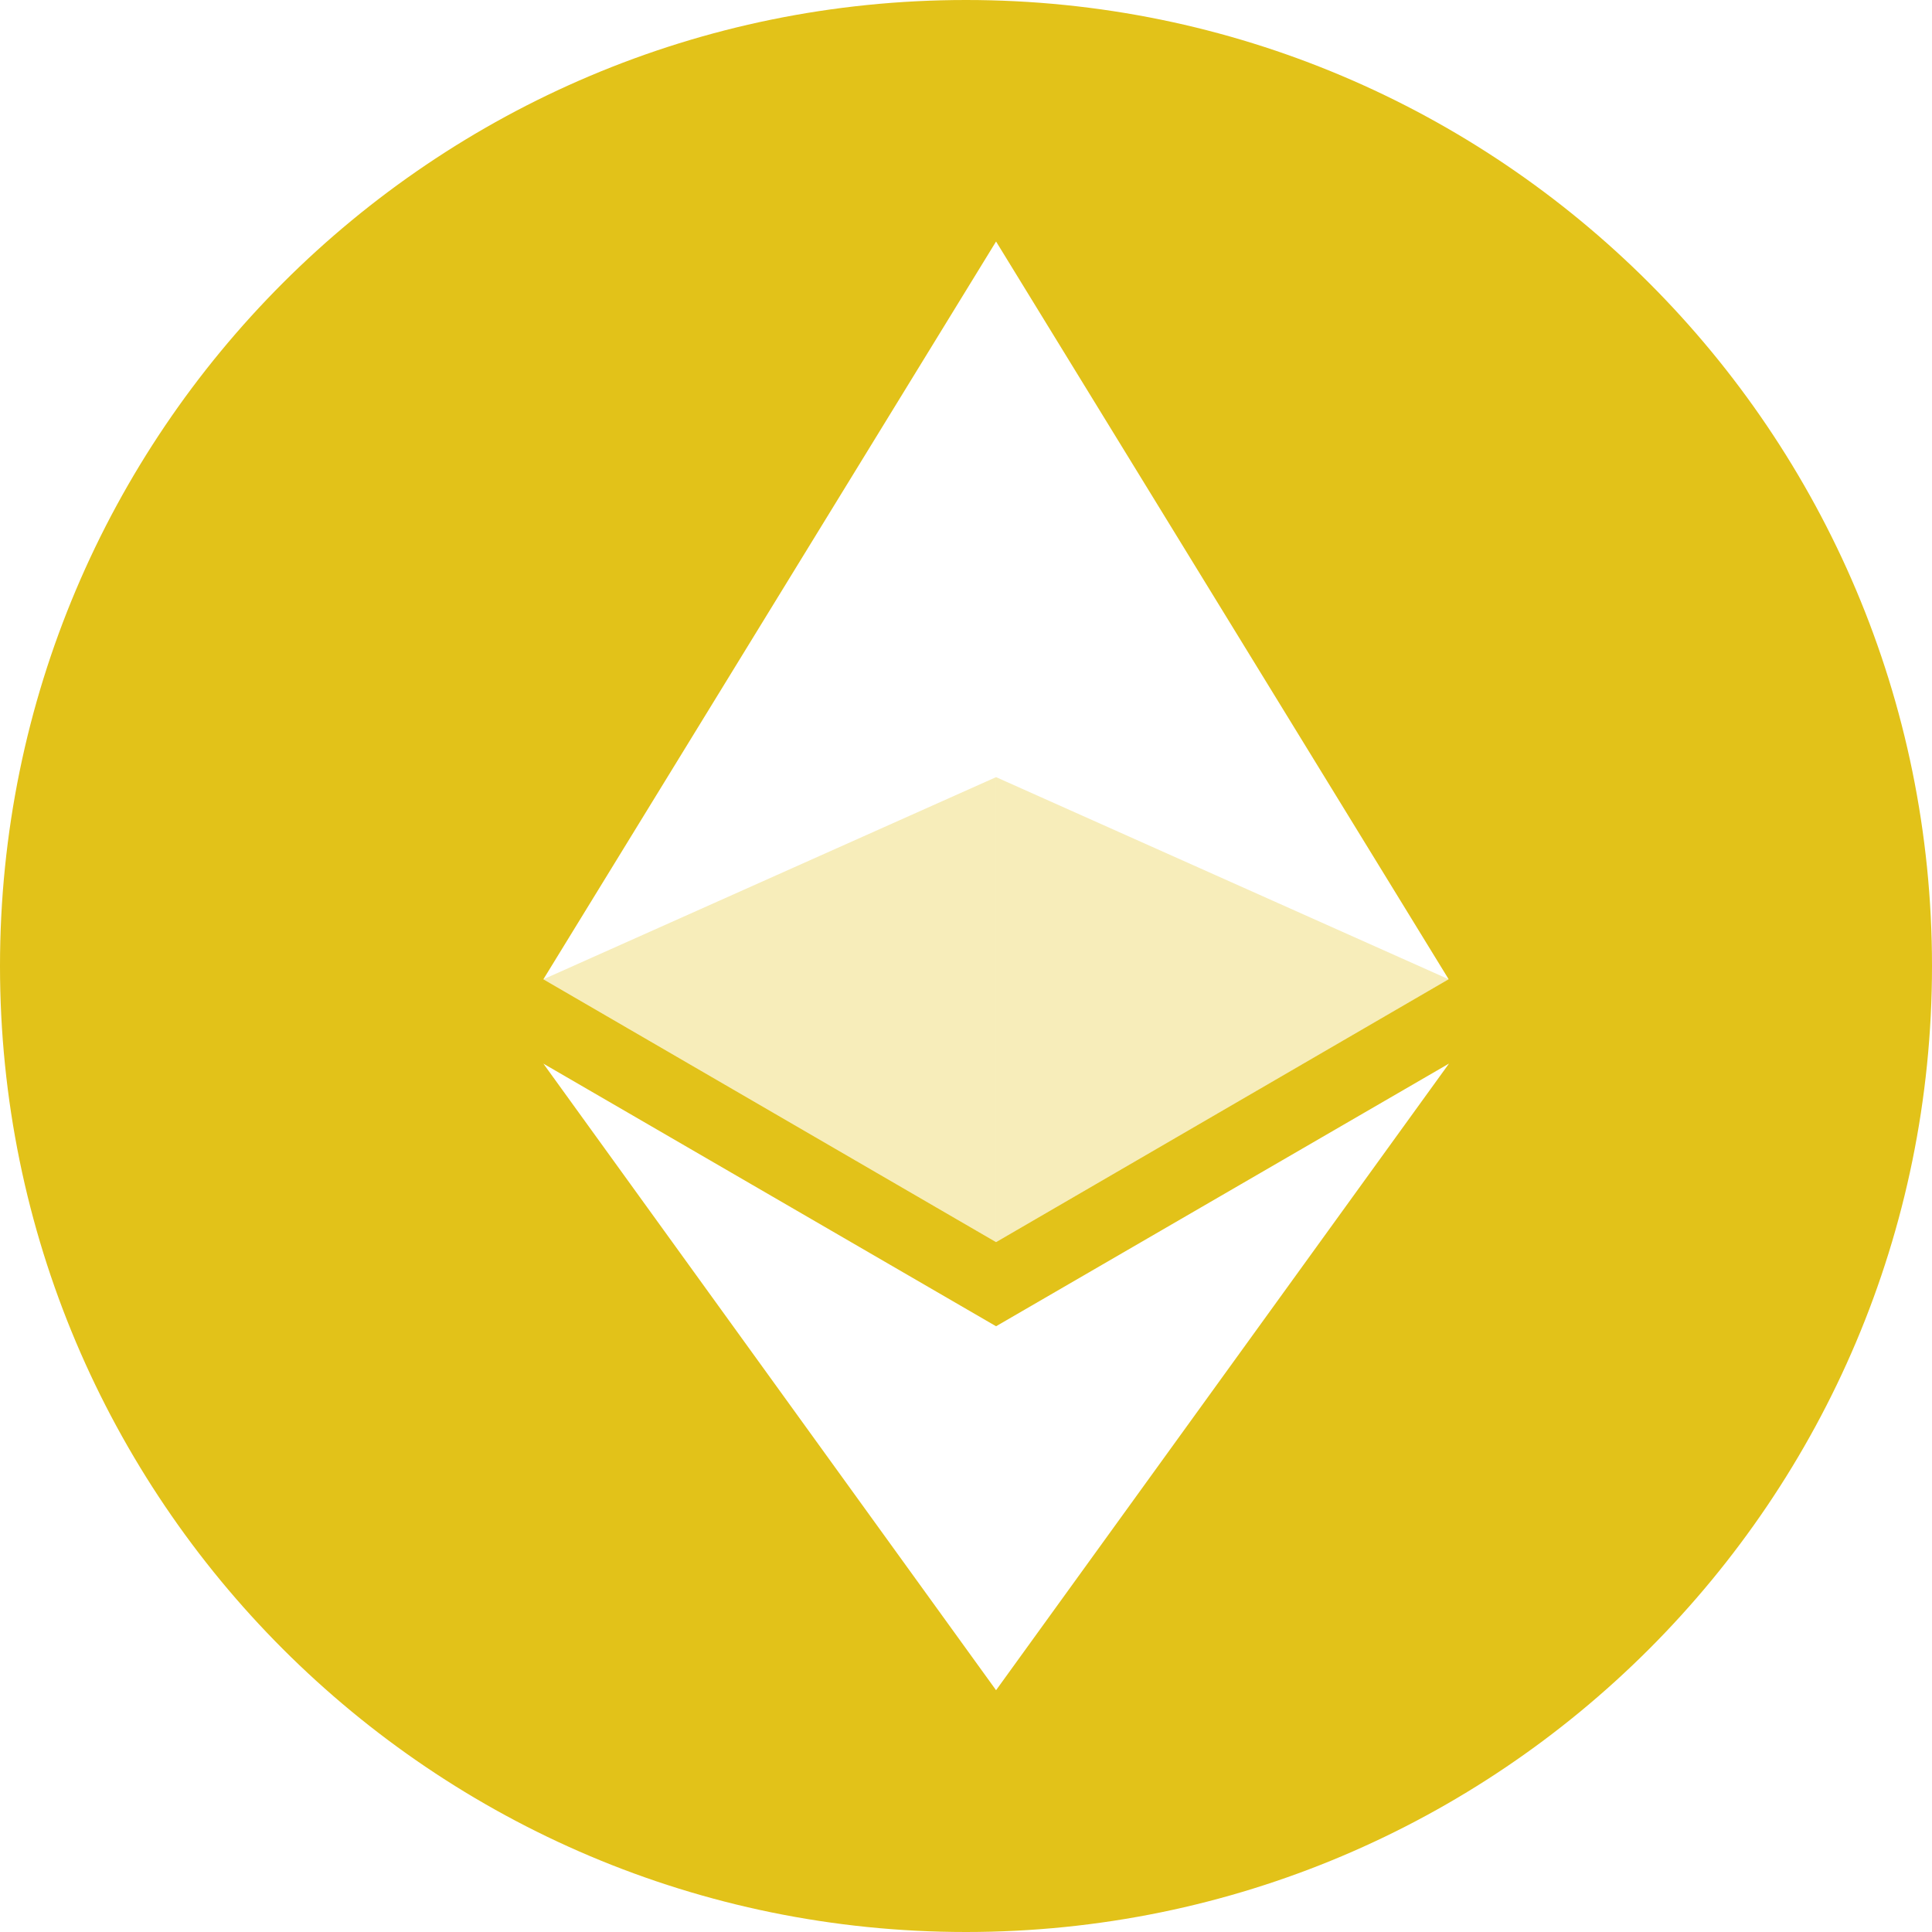 <svg xmlns="http://www.w3.org/2000/svg" viewBox="0 0 32 32"><g fill="#e2c219"><path d="M16 32C7.163 32 0 24.837 0 16S7.163 0 16 0s16 7.163 16 16-7.163 16-16 16zm7.994-15.781L16.498 4 9 16.22l7.498 4.353 7.496-4.354zM24 17.616l-7.502 4.351L9 17.617l7.498 10.378L24 17.616z"/><g fill-rule="nonzero"><path fill-opacity="0" d="M16.498 4v8.87l7.497 3.35zm0 17.968v6.027L24 17.616z"/><path fill-opacity=".3" d="M16.498 20.573l7.497-4.353-7.497-3.348z"/><path fill-opacity=".3" d="M9 16.22l7.498 4.353v-7.701z"/></g></g></svg>

